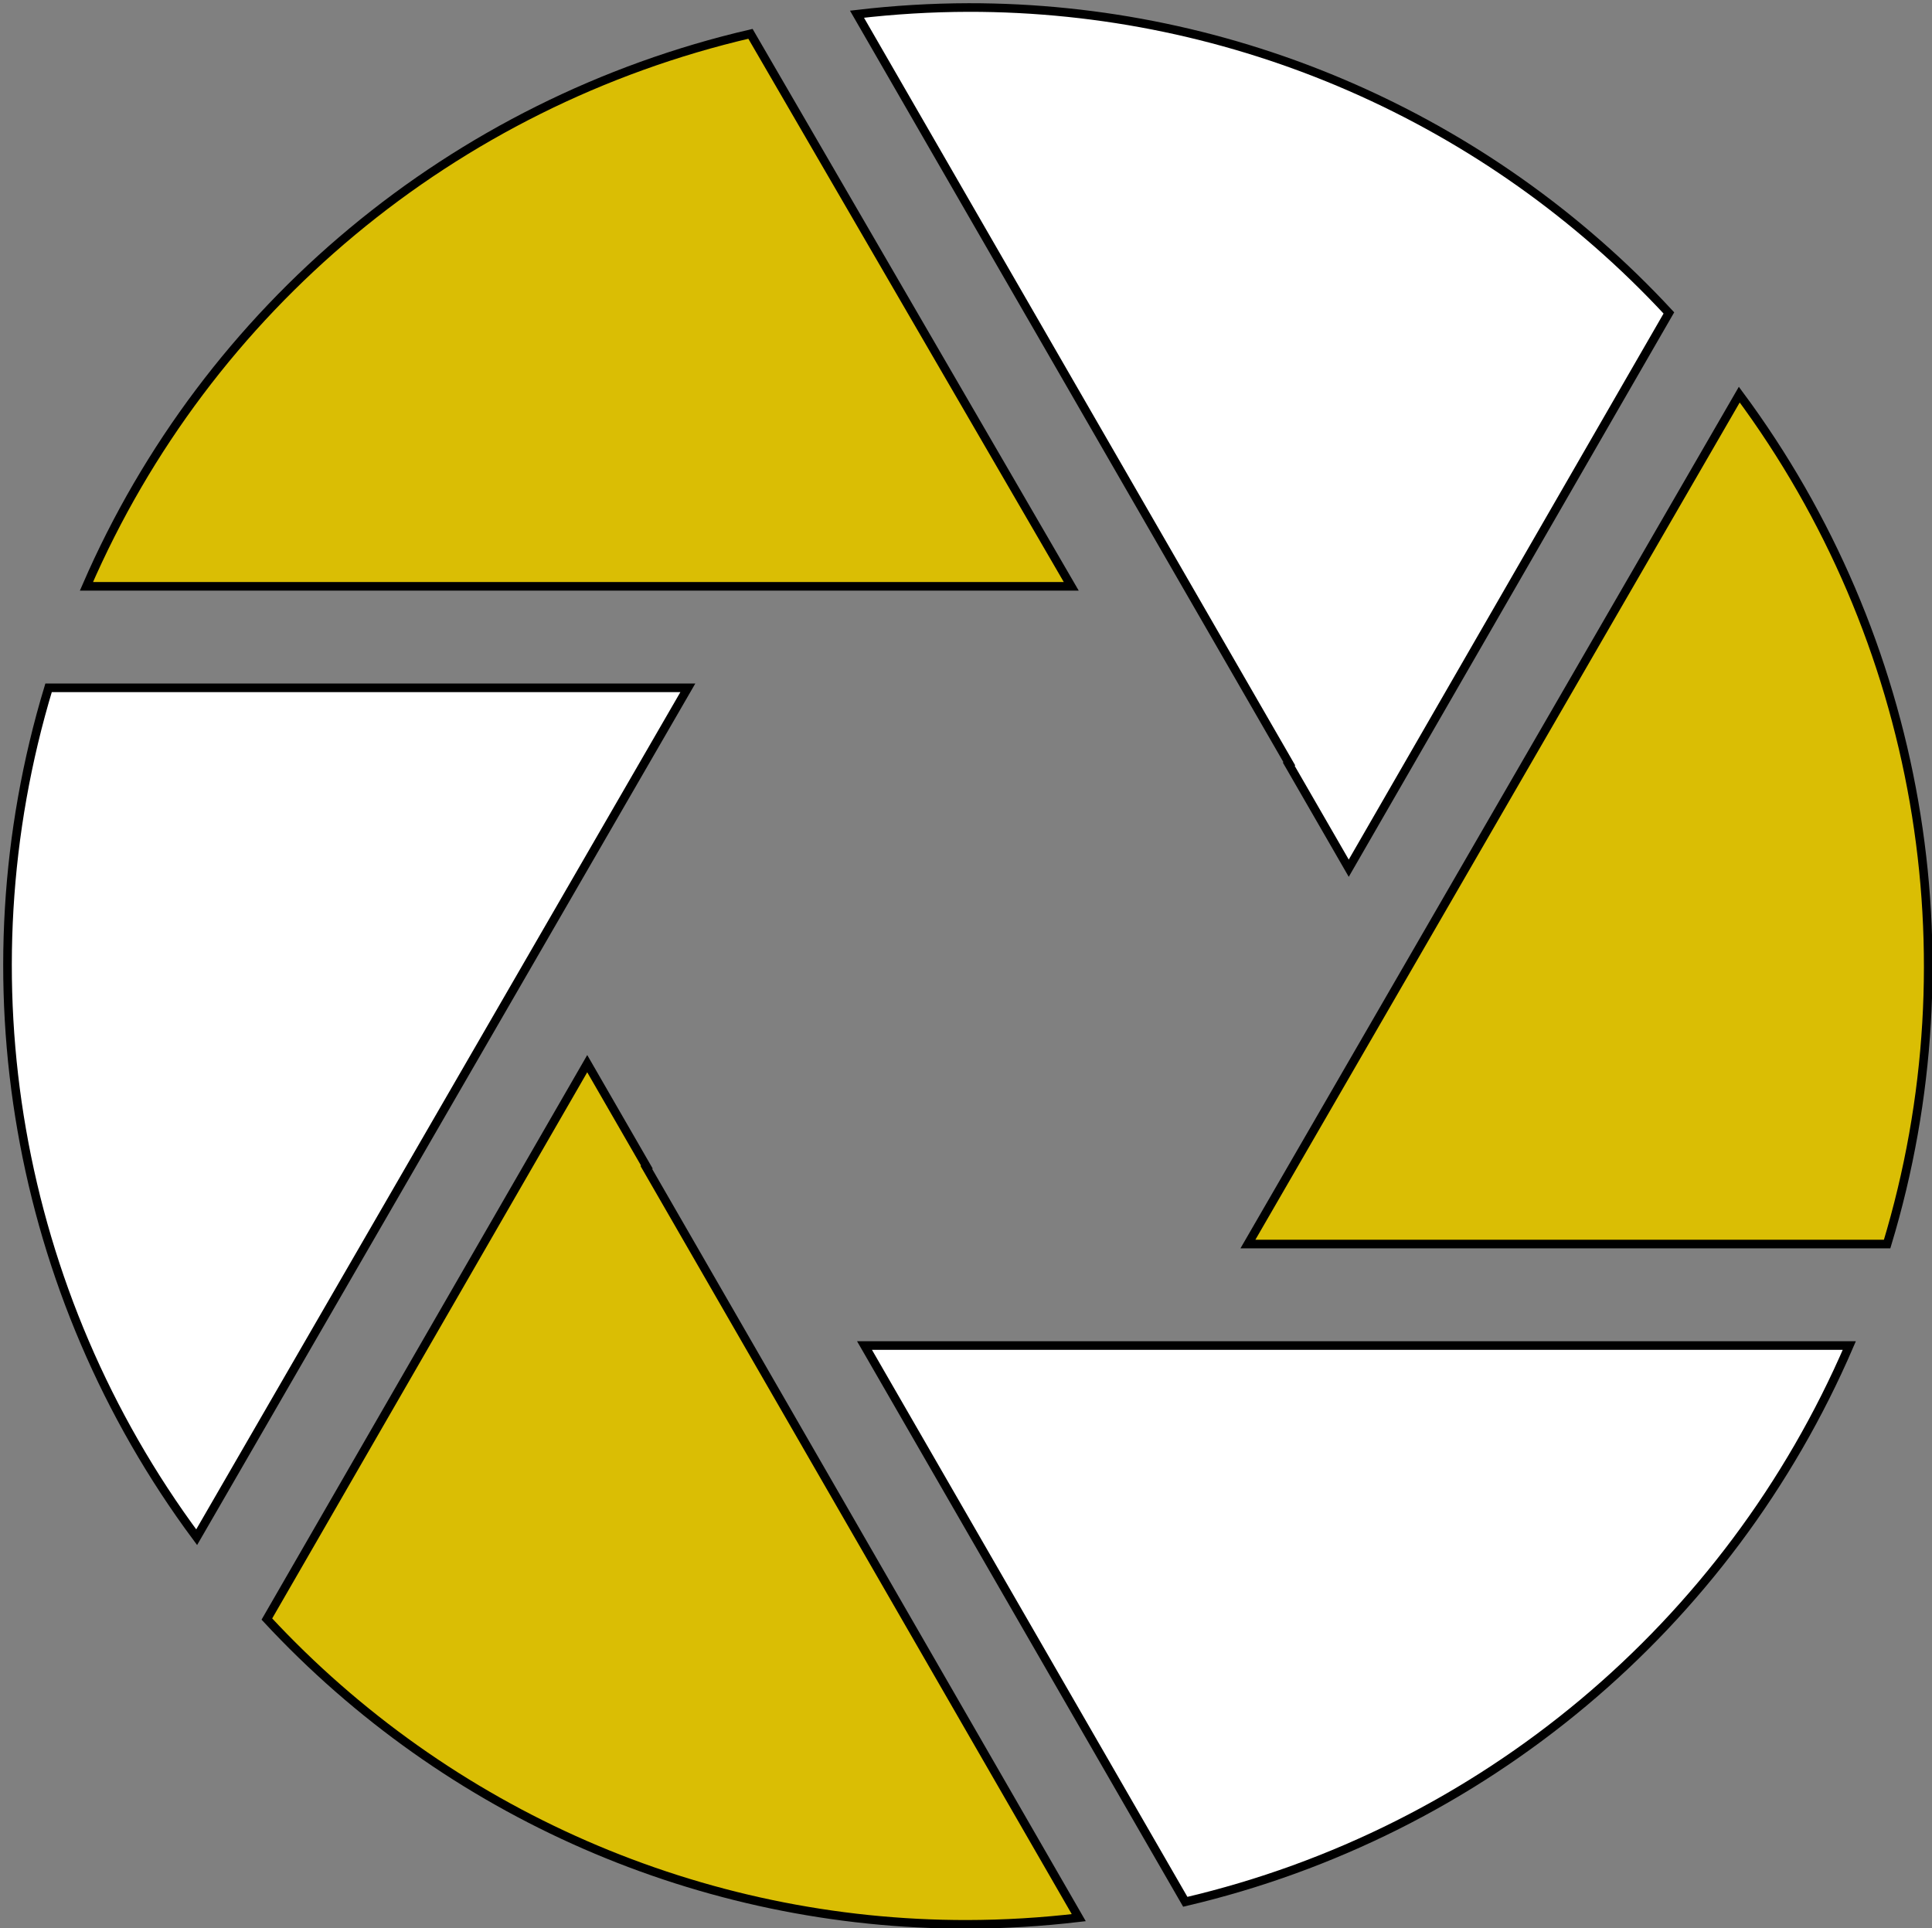 <svg width="514" height="513" xmlns="http://www.w3.org/2000/svg" xmlns:xlink="http://www.w3.org/1999/xlink" xml:space="preserve" overflow="hidden"><rect width="100%" height="100%" fill="#808080" stroke="none"/><defs><clipPath id="clip0"><rect x="845" y="1547" width="514" height="513"/></clipPath></defs><g clip-path="url(#clip0)" transform="translate(-845 -1547)"><path d="M1160.55 1905 1075 1905 1160.34 2053C1239.33 2034.51 1304.89 1979.59 1337 1905Z" stroke="#000000" stroke-width="2.292" stroke-miterlimit="8" fill="#FFFFFF" fill-rule="evenodd"/><path d="M1016.95 1857.61 1017.1 1857.52 1001.23 1830 916 1977.77C964.101 2029.63 1031.61 2059.07 1102.28 2059 1112.21 2058.98 1122.14 2058.38 1132 2057.22Z" stroke="#000000" stroke-width="2.292" stroke-miterlimit="8" fill="#DABE04" fill-rule="evenodd"/><path d="M1028 1730 857.922 1730C834.543 1807.32 849.153 1891.12 897.32 1956Z" stroke="#000000" stroke-width="2.292" stroke-miterlimit="8" fill="#FFFFFF" fill-rule="evenodd"/><path d="M1044.45 1703 1130 1703 1044.66 1556C965.659 1574.37 900.107 1628.91 867.998 1703Z" stroke="#000000" stroke-width="2.292" stroke-miterlimit="8" fill="#DABE04" fill-rule="evenodd"/><path d="M1188.02 1750.22 1187.86 1750.31 1203.83 1778 1289 1630.26C1240.91 1578.38 1173.4 1548.93 1102.71 1549 1092.78 1549.02 1082.86 1549.62 1073 1550.78Z" stroke="#000000" stroke-width="2.292" stroke-miterlimit="8" fill="#FFFFFF" fill-rule="evenodd"/><path d="M1177 1878 1347.06 1878C1370.45 1800.69 1355.87 1716.9 1307.73 1652Z" stroke="#000000" stroke-width="2.292" stroke-miterlimit="8" fill="#DABE04" fill-rule="evenodd"/></g></svg>